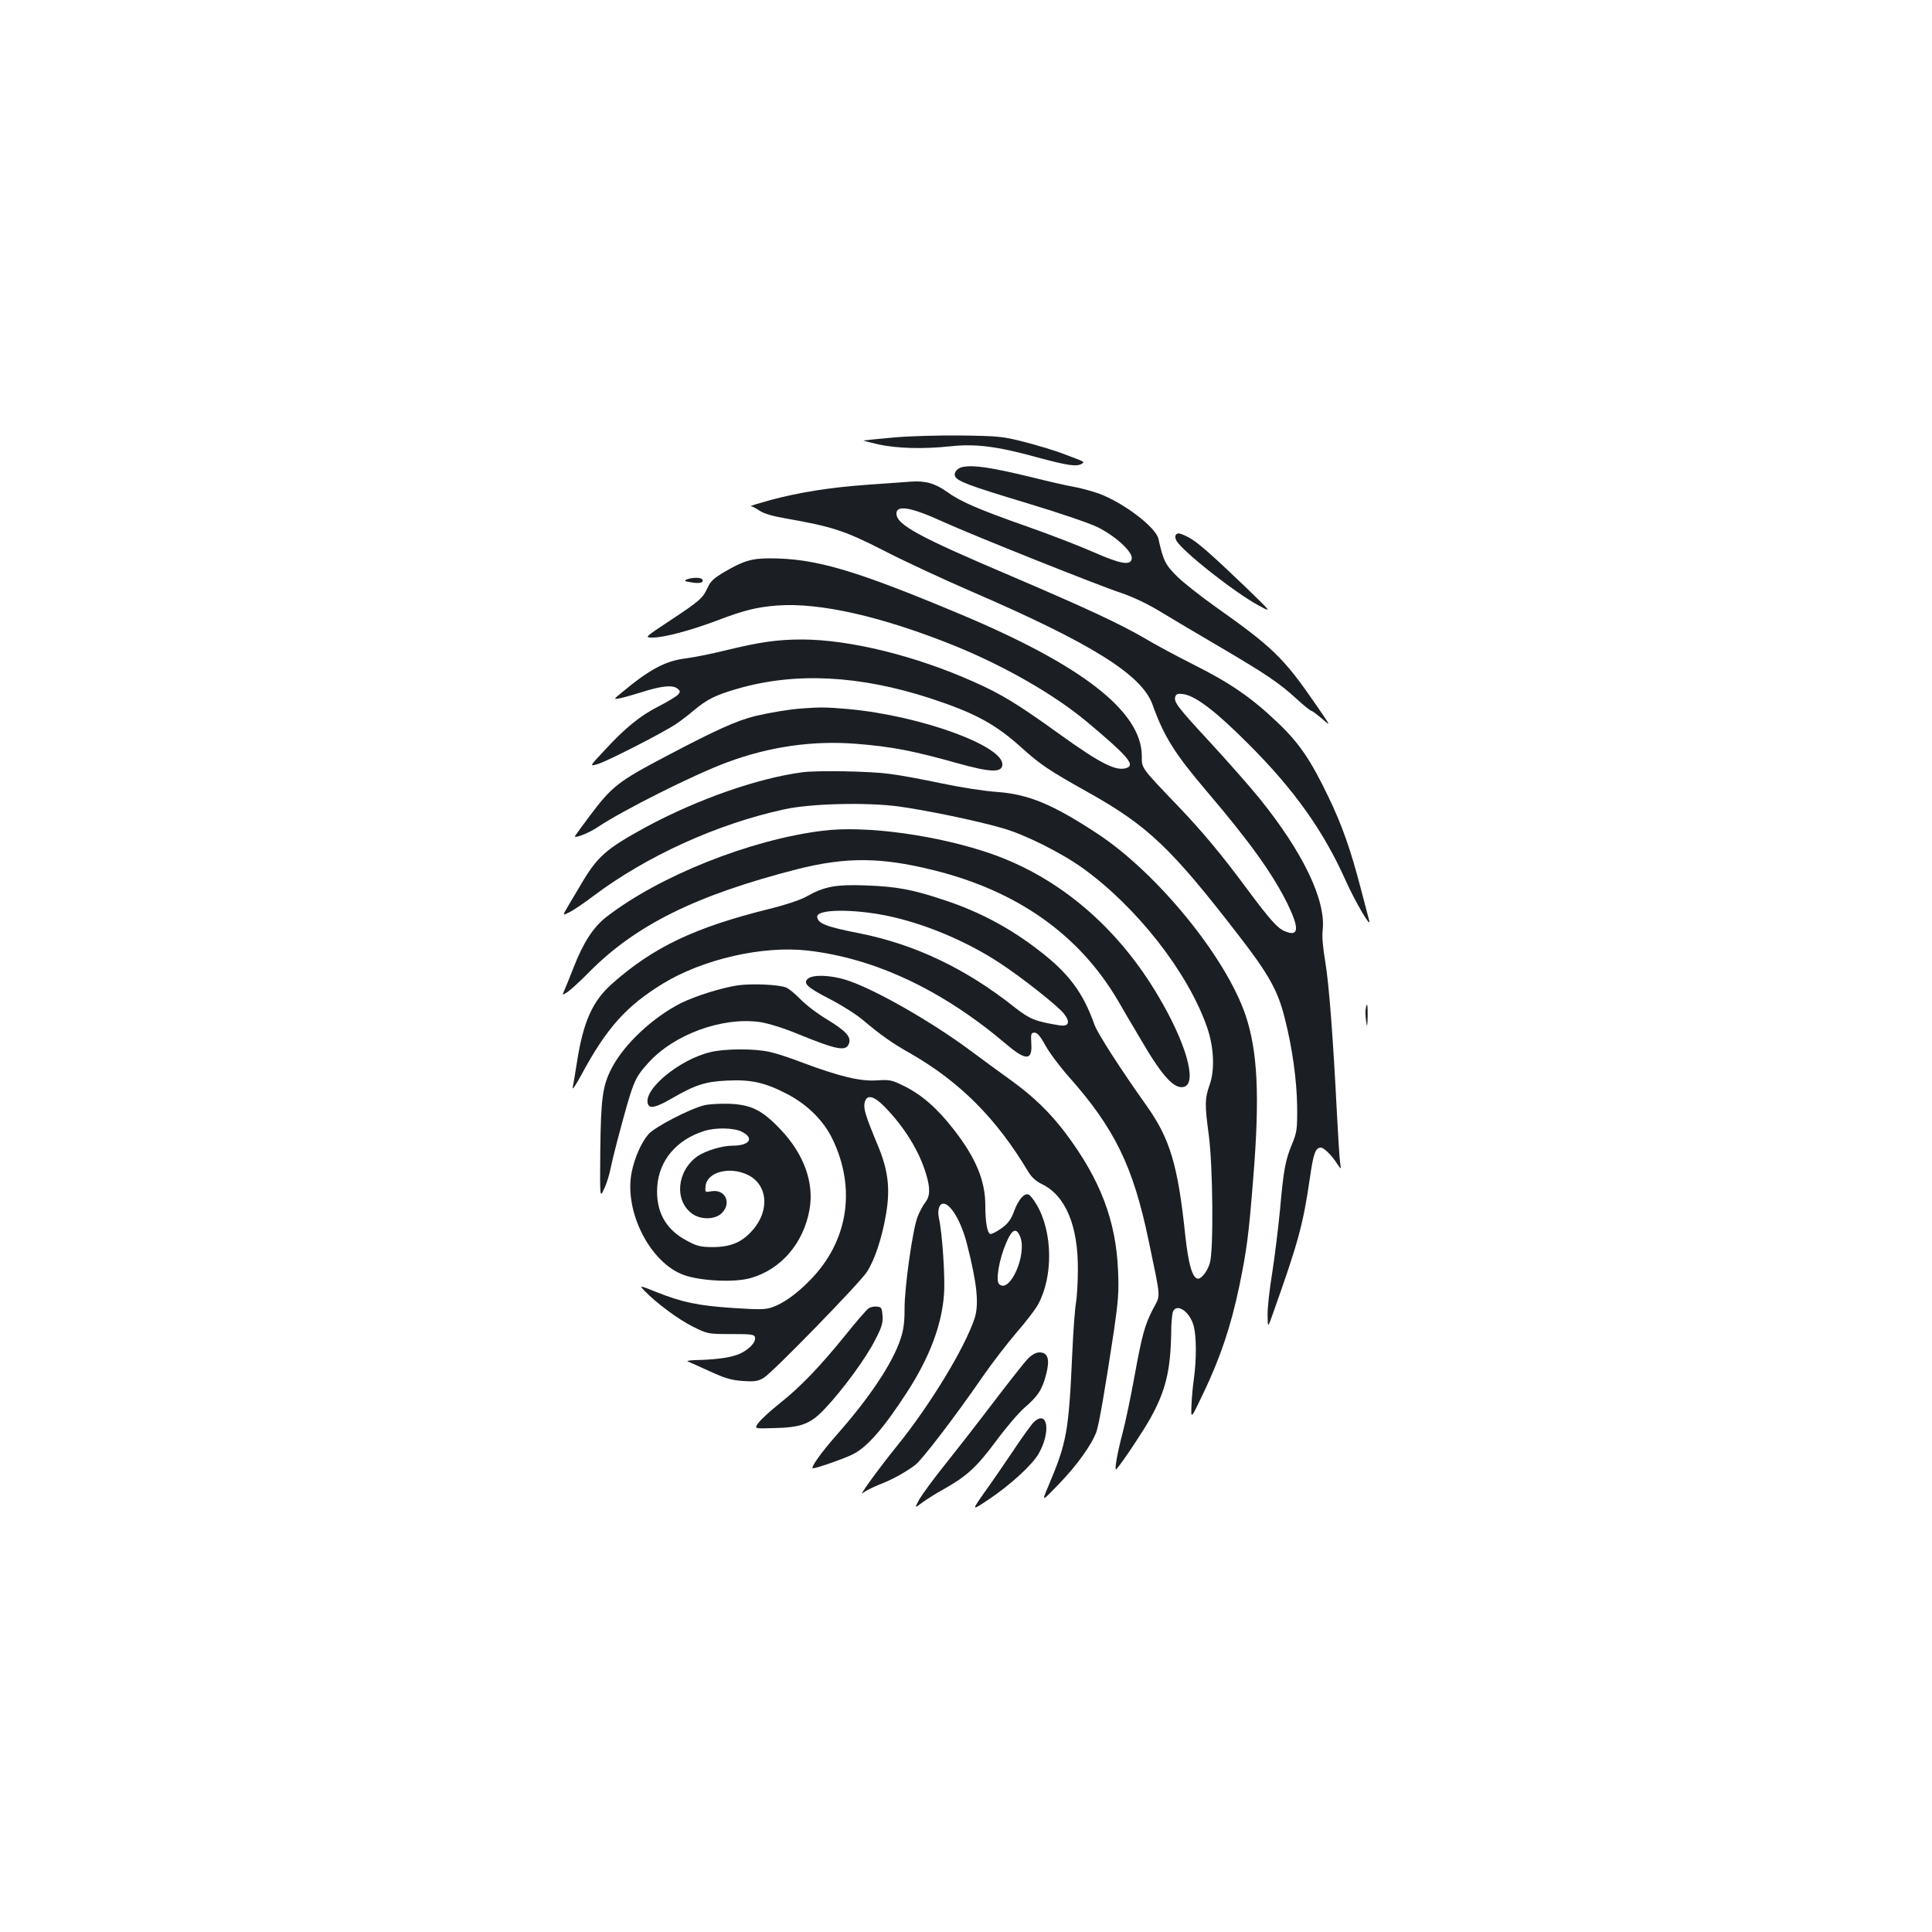 <?xml version="1.0" standalone="no"?>
<!DOCTYPE svg PUBLIC "-//W3C//DTD SVG 20010904//EN"
 "http://www.w3.org/TR/2001/REC-SVG-20010904/DTD/svg10.dtd">
<svg version="1.0" xmlns="http://www.w3.org/2000/svg"
 width="1000pt" height="1000pt" viewBox="0 0 1000 1000"
 preserveAspectRatio="xMidYMid meet">
<g transform="translate(0,1000) scale(0.1,-0.1)"
fill="#1b1f23" stroke="none">
<path d="M4620 7735 c-80 -7 -147 -14 -150 -15 -3 -1 33 -10 80 -21 96 -20
228 -24 370 -9 128 14 241 0 444 -56 163 -44 209 -51 236 -34 15 10 21 7 -107
55 -34 13 -117 38 -185 56 -117 30 -134 32 -333 35 -119 1 -273 -3 -355 -11z"/>
<path d="M4983 7583 c-27 -5 -47 -28 -40 -47 10 -26 67 -48 365 -138 161 -48
328 -105 370 -125 94 -46 185 -129 180 -164 -5 -38 -57 -29 -200 34 -70 31
-225 91 -345 133 -248 87 -344 129 -411 178 -61 44 -114 59 -188 53 -32 -2
-133 -10 -224 -16 -194 -14 -353 -39 -505 -80 -60 -17 -105 -30 -99 -31 6 0
26 -10 45 -23 22 -15 69 -29 134 -40 245 -43 308 -64 510 -167 104 -54 307
-148 450 -210 625 -270 884 -432 940 -586 60 -167 114 -253 283 -452 223 -262
341 -427 418 -584 61 -127 56 -168 -16 -138 -38 16 -75 57 -197 221 -127 172
-233 299 -353 424 -197 206 -190 197 -190 262 -1 231 -310 471 -949 738 -540
226 -741 285 -977 285 -94 0 -136 -13 -234 -70 -56 -33 -73 -49 -88 -83 -25
-54 -40 -67 -197 -171 -130 -86 -130 -86 -85 -86 57 0 196 37 331 88 139 53
206 70 314 78 219 16 540 -57 915 -208 259 -105 519 -254 687 -395 208 -174
248 -221 207 -237 -54 -21 -133 18 -354 177 -208 150 -299 206 -440 268 -302
135 -640 218 -887 219 -129 0 -219 -13 -392 -55 -76 -19 -172 -38 -213 -43
-105 -13 -188 -58 -334 -180 -39 -32 -39 -32 -4 -26 19 4 69 18 110 31 100 32
159 39 185 20 17 -13 17 -17 5 -32 -8 -9 -52 -36 -99 -60 -97 -49 -176 -113
-285 -232 -76 -81 -76 -81 -30 -67 52 16 335 161 404 207 25 17 68 50 95 73
64 54 113 78 222 109 299 87 632 70 1000 -50 231 -76 336 -133 474 -258 96
-86 139 -115 341 -228 309 -173 430 -288 778 -739 156 -201 204 -287 239 -427
40 -154 63 -324 65 -458 1 -121 -1 -135 -27 -198 -34 -83 -43 -128 -62 -342
-9 -93 -27 -239 -40 -323 -14 -84 -25 -183 -24 -220 1 -67 1 -67 29 13 131
368 155 458 190 698 18 127 29 157 57 157 16 0 56 -40 85 -85 20 -30 20 -30
14 10 -3 22 -10 135 -16 250 -20 395 -41 670 -60 784 -12 70 -18 133 -14 165
18 156 -101 404 -329 686 -47 58 -159 185 -250 284 -174 188 -194 214 -183
242 5 13 14 15 43 11 65 -11 171 -93 338 -261 235 -235 385 -447 499 -701 49
-110 135 -257 123 -210 -3 11 -22 83 -42 160 -53 204 -98 333 -169 480 -92
192 -152 280 -265 387 -133 127 -245 204 -435 299 -89 45 -203 106 -254 137
-131 76 -304 156 -692 322 -475 202 -590 264 -590 322 0 46 76 33 242 -43 154
-70 800 -328 921 -368 62 -21 136 -56 205 -98 59 -36 199 -119 312 -185 234
-138 299 -181 393 -267 37 -34 71 -61 76 -61 4 0 29 -19 55 -41 47 -41 46 -41
-35 77 -164 238 -221 294 -520 505 -73 52 -161 121 -195 154 -62 61 -73 83
-98 196 -13 60 -183 189 -310 235 -35 12 -92 28 -127 34 -35 6 -136 29 -224
51 -207 50 -294 63 -352 52z"/>
<path d="M6085 7230 c-3 -5 -2 -18 4 -28 28 -53 301 -269 426 -336 70 -38 70
-38 -76 103 -179 171 -243 227 -291 252 -42 21 -54 23 -63 9z"/>
<path d="M3555 7001 c-16 -7 -12 -10 22 -15 44 -8 68 -2 58 15 -7 11 -52 11
-80 0z"/>
<path d="M4150 6333 c-62 -4 -163 -21 -240 -39 -95 -23 -204 -72 -458 -206
-253 -133 -284 -157 -401 -313 -37 -49 -70 -95 -74 -101 -11 -18 70 13 117 45
128 86 498 272 669 335 220 82 445 114 670 96 185 -15 289 -35 525 -101 165
-46 225 -49 230 -10 14 98 -423 257 -798 291 -112 10 -147 10 -240 3z"/>
<path d="M4155 6003 c-231 -30 -545 -140 -812 -284 -210 -115 -252 -152 -342
-307 -19 -31 -46 -78 -62 -104 -28 -48 -28 -48 10 -29 21 11 76 48 122 83 275
207 642 374 989 449 137 30 422 37 590 15 139 -19 403 -73 537 -112 115 -32
305 -127 418 -208 280 -202 543 -538 642 -821 36 -102 42 -222 14 -300 -25
-72 -26 -100 -4 -263 21 -163 25 -595 5 -660 -14 -46 -46 -85 -65 -80 -27 9
-46 78 -62 223 -38 364 -79 500 -199 670 -134 188 -255 376 -271 421 -58 164
-131 263 -279 378 -153 120 -314 206 -495 266 -167 56 -248 71 -407 77 -157 6
-217 -5 -309 -57 -29 -17 -110 -44 -195 -65 -383 -95 -598 -197 -811 -386
-102 -90 -150 -196 -183 -409 -9 -58 -19 -116 -22 -130 -2 -14 19 18 47 70
130 241 232 354 422 470 208 126 514 196 747 170 349 -40 698 -204 1030 -486
100 -85 134 -84 128 4 -3 51 -1 57 17 57 14 0 30 -19 56 -66 20 -37 74 -109
120 -161 239 -269 334 -465 414 -848 66 -317 63 -278 22 -357 -42 -82 -56
-132 -97 -358 -17 -93 -43 -219 -59 -280 -30 -114 -45 -204 -32 -189 31 35
136 193 173 259 81 144 107 251 110 445 0 52 5 103 10 113 22 43 88 -4 107
-78 14 -55 14 -171 1 -268 -6 -41 -12 -106 -13 -144 -3 -70 -3 -70 64 71 87
183 140 342 183 546 39 190 49 261 73 565 34 421 23 655 -41 843 -103 301
-458 735 -766 937 -231 152 -356 204 -520 216 -63 4 -191 24 -285 44 -93 20
-217 43 -275 50 -95 13 -369 18 -445 8z m432 -742 c196 -40 413 -131 587 -245
115 -75 303 -224 333 -263 35 -45 25 -68 -25 -60 -125 21 -152 32 -230 93
-253 201 -518 327 -807 384 -169 33 -215 51 -215 86 0 38 182 40 357 5z"/>
<path d="M4257 5700 c-376 -47 -842 -233 -1117 -445 -68 -52 -121 -134 -170
-260 -17 -44 -38 -95 -46 -114 -15 -34 -15 -34 13 -16 15 10 65 55 110 101
242 246 556 401 1079 535 254 64 435 63 710 -6 432 -108 751 -334 951 -675 27
-47 78 -134 114 -194 114 -197 178 -267 229 -251 67 21 9 227 -134 468 -209
355 -509 612 -860 736 -276 97 -655 150 -879 121z"/>
<path d="M4184 4936 c-31 -24 -8 -46 111 -107 60 -31 138 -80 173 -110 93 -78
149 -118 245 -172 256 -147 445 -337 608 -610 18 -30 41 -51 72 -66 122 -59
188 -215 186 -445 0 -67 -5 -143 -10 -171 -5 -27 -14 -144 -19 -260 -18 -404
-28 -461 -123 -685 -36 -85 -36 -85 51 6 95 97 173 207 197 273 14 42 43 207
91 525 22 152 26 201 21 310 -11 259 -92 471 -271 710 -82 109 -170 193 -284
275 -53 38 -147 107 -209 153 -210 156 -507 324 -647 367 -79 24 -164 27 -192
7z"/>
<path d="M3820 4900 c-83 -12 -218 -54 -295 -92 -145 -73 -293 -211 -358 -335
-48 -92 -57 -155 -60 -436 -2 -239 -2 -239 20 -190 13 26 27 73 33 103 6 30
22 96 35 145 83 311 87 322 160 403 133 148 382 239 578 212 44 -7 120 -30
197 -62 206 -84 251 -92 265 -47 11 33 -20 65 -112 121 -49 29 -111 76 -139
105 -28 29 -62 57 -76 62 -39 15 -176 21 -248 11z"/>
<path d="M7069 4778 c-3 -13 -1 -41 2 -63 5 -35 6 -33 8 23 1 63 -4 81 -10 40z"/>
<path d="M3676 4554 c-162 -39 -350 -196 -322 -269 9 -25 43 -17 124 30 121
70 173 87 287 92 122 6 195 -10 310 -70 104 -54 188 -138 233 -231 125 -257
82 -530 -113 -730 -71 -73 -138 -121 -197 -142 -37 -13 -66 -13 -206 -4 -178
12 -261 29 -396 83 -88 35 -88 35 -59 5 58 -61 175 -148 250 -185 77 -38 79
-38 198 -38 108 0 120 -2 123 -18 6 -28 -44 -74 -97 -91 -45 -15 -117 -24
-216 -26 -27 -1 -43 -4 -35 -7 8 -3 60 -26 114 -51 81 -37 113 -46 172 -50 62
-4 78 -1 108 17 48 30 491 485 532 546 42 64 80 179 101 306 21 128 10 221
-42 347 -65 156 -76 193 -70 223 10 47 47 39 106 -22 102 -105 178 -229 213
-348 22 -73 20 -113 -5 -145 -12 -15 -30 -49 -40 -75 -26 -69 -68 -369 -67
-477 0 -68 -5 -107 -21 -155 -42 -127 -162 -306 -334 -500 -78 -89 -135 -169
-119 -169 21 1 164 51 207 73 73 36 160 136 279 320 116 178 181 349 192 507
7 85 -9 320 -26 394 -9 42 1 76 23 76 37 0 92 -92 121 -205 53 -206 64 -314
41 -387 -50 -153 -231 -451 -402 -662 -98 -121 -206 -271 -176 -243 11 9 48
28 82 42 69 26 137 64 189 103 35 27 204 247 348 456 49 71 128 173 175 228
47 54 98 120 112 146 79 145 76 375 -7 516 -15 26 -34 50 -42 53 -23 9 -52
-25 -75 -86 -16 -43 -31 -64 -66 -89 -25 -18 -51 -31 -58 -29 -15 6 -25 62
-25 147 0 128 -48 244 -159 388 -87 113 -167 183 -258 229 -68 34 -77 35 -145
31 -83 -6 -193 20 -385 92 -59 23 -135 48 -168 55 -75 18 -232 18 -309 -1z
m1604 -954 c38 -92 -54 -300 -109 -246 -18 19 0 127 37 213 30 71 52 81 72 33z"/>
<path d="M3645 4279 c-75 -18 -259 -114 -289 -150 -37 -44 -70 -118 -86 -194
-42 -203 94 -472 271 -535 90 -31 262 -39 345 -15 157 45 273 180 304 354 25
139 -29 288 -150 415 -96 101 -153 129 -269 133 -47 1 -104 -2 -126 -8z m195
-137 c66 -33 40 -72 -48 -72 -55 0 -139 -26 -181 -54 -108 -76 -123 -231 -27
-299 44 -31 115 -30 150 2 55 52 21 128 -52 115 -33 -6 -33 -6 -30 27 7 71
120 103 214 60 108 -49 121 -186 28 -290 -56 -63 -114 -86 -209 -86 -61 1 -79
5 -135 36 -107 58 -157 152 -148 279 10 135 100 241 243 286 60 19 154 17 195
-4z"/>
<path d="M4497 3229 c-9 -5 -63 -67 -119 -137 -133 -164 -232 -268 -340 -354
-48 -38 -98 -84 -111 -101 -24 -32 -24 -32 72 -29 148 3 194 20 270 100 92 97
214 263 261 357 34 65 41 89 38 125 -3 40 -6 45 -28 47 -14 2 -33 -2 -43 -8z"/>
<path d="M5321 2968 c-18 -18 -102 -125 -188 -238 -86 -113 -200 -259 -253
-325 -53 -66 -107 -141 -122 -166 -25 -47 -25 -47 17 -15 24 17 71 47 106 66
123 69 173 115 273 249 52 71 120 150 150 176 68 58 91 93 111 172 20 77 9
113 -34 113 -19 0 -39 -11 -60 -32z"/>
<path d="M5352 2640 c-12 -11 -60 -77 -107 -148 -47 -70 -115 -169 -152 -220
-65 -93 -65 -93 26 -32 108 72 223 177 256 234 65 112 49 232 -23 166z"/>
</g>
</svg>
